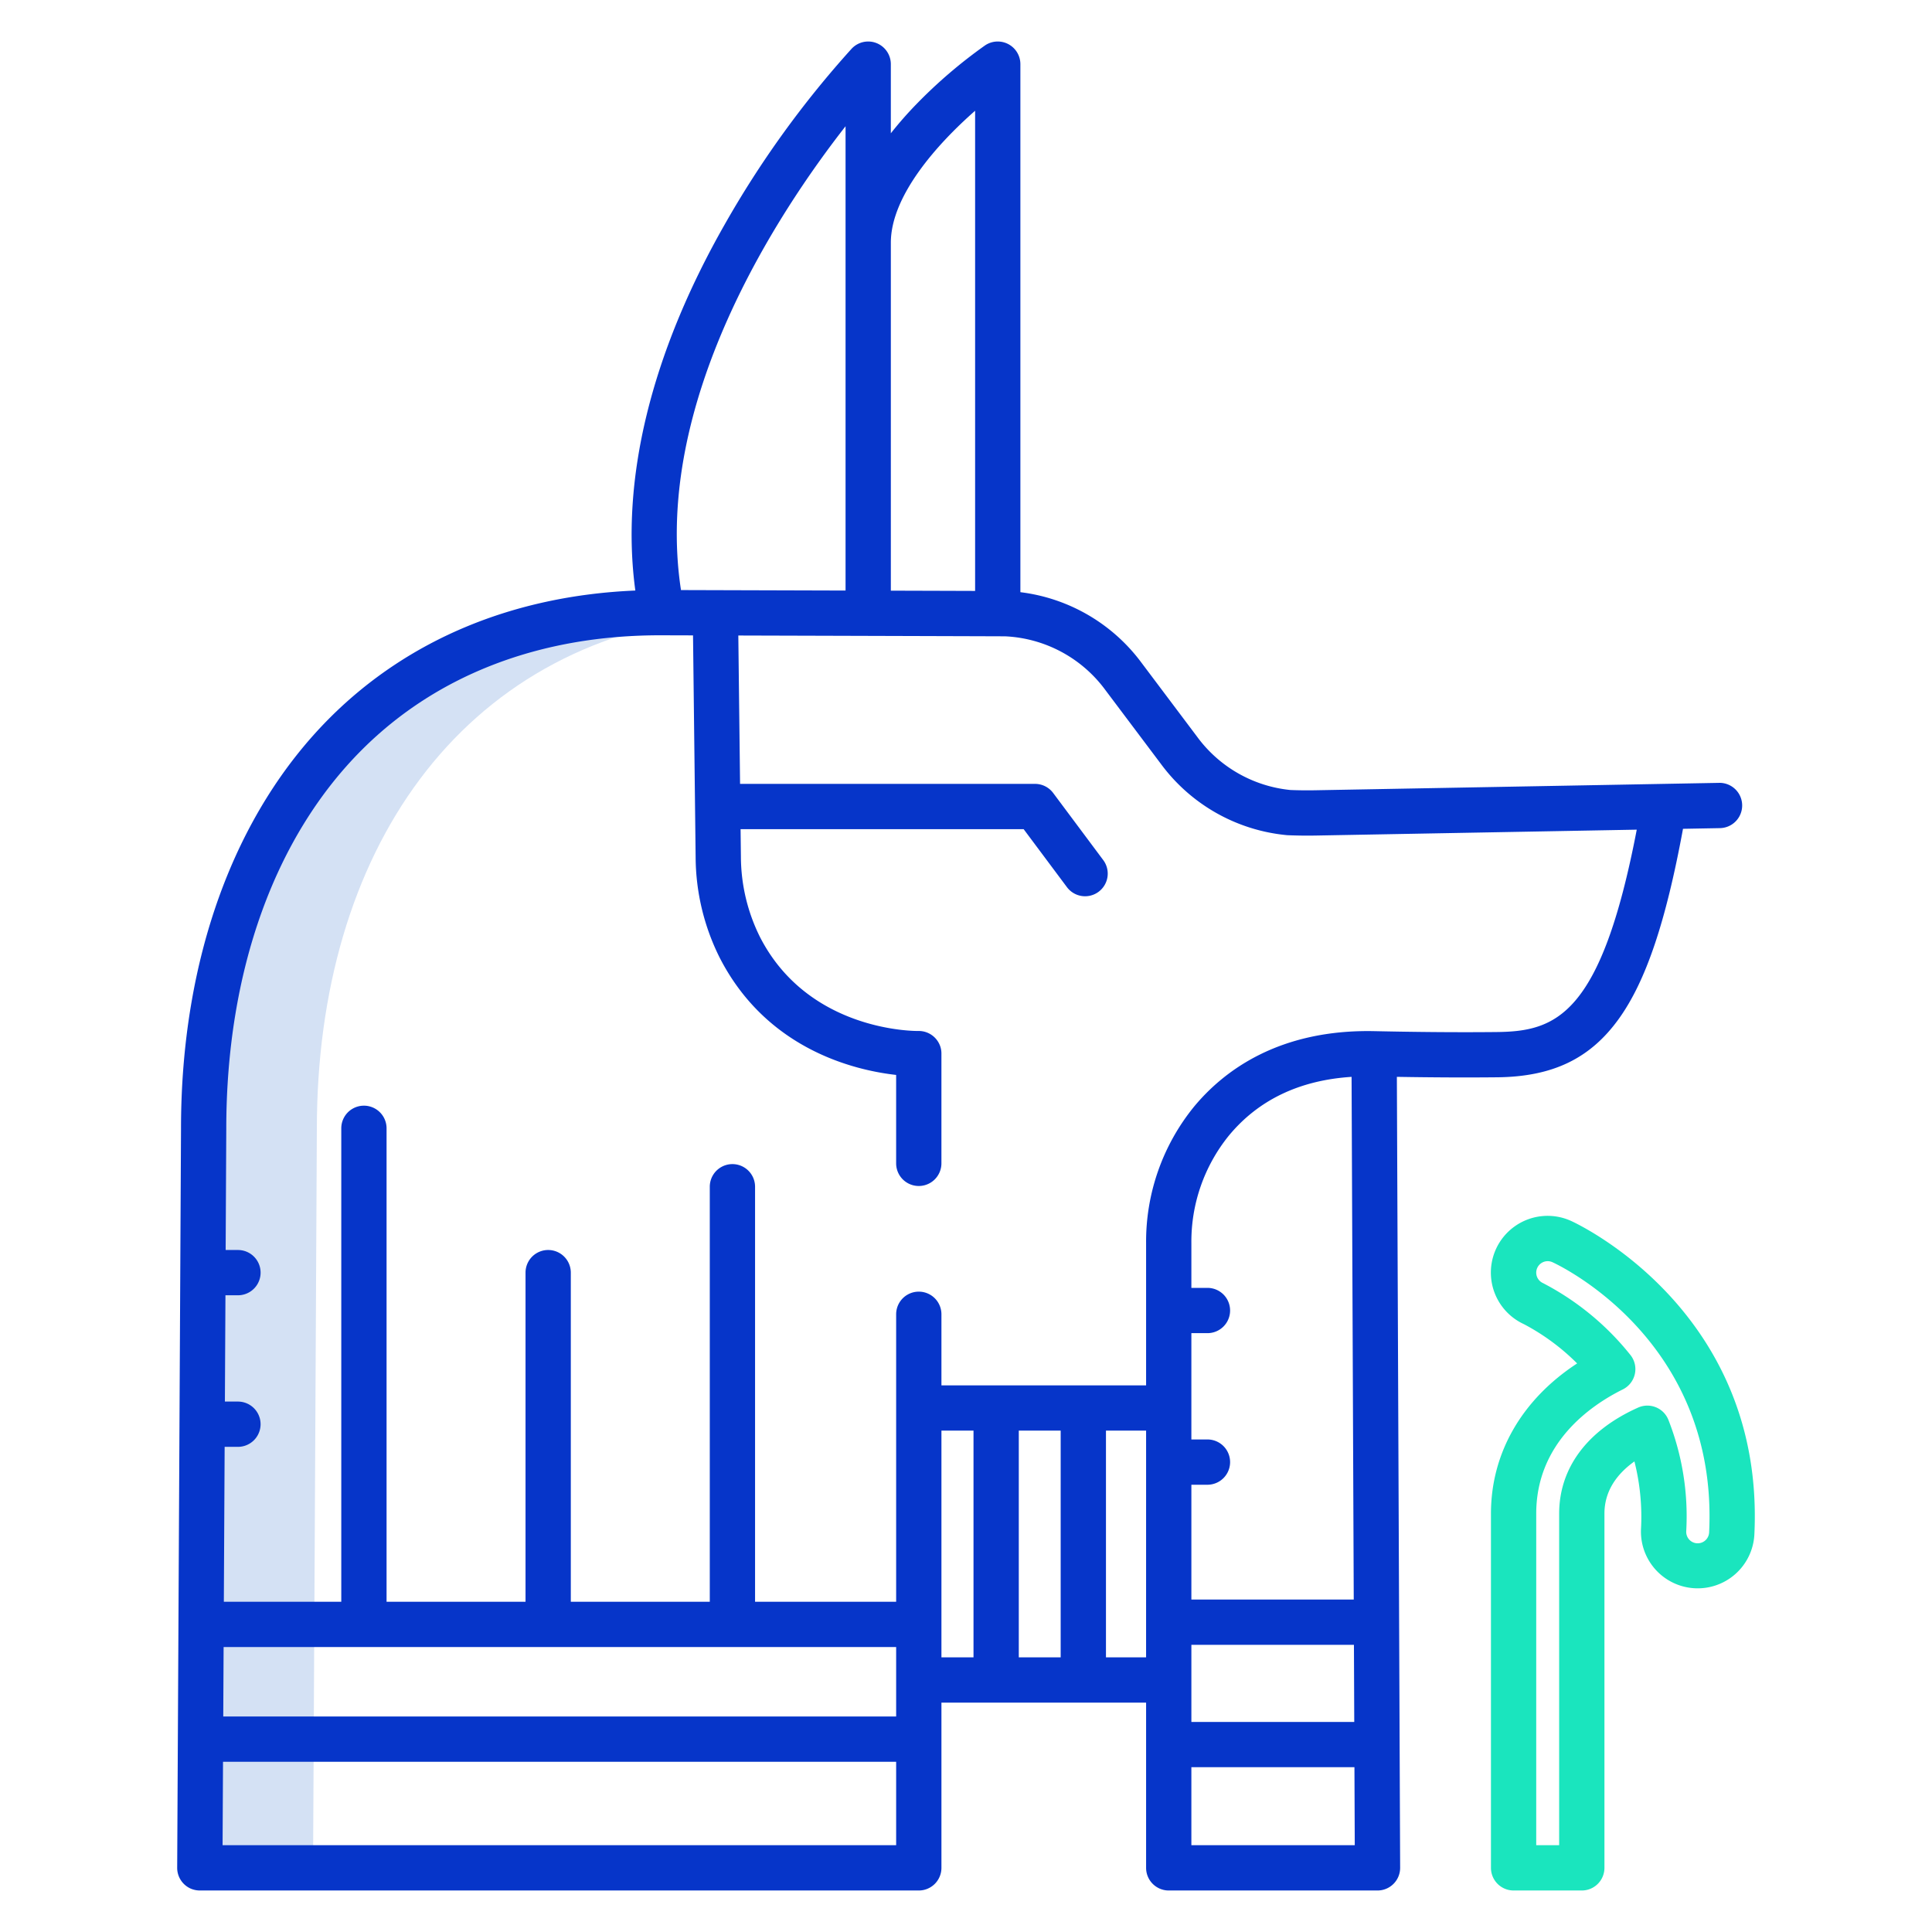 <?xml version="1.0" encoding="UTF-8"?>
<svg xmlns="http://www.w3.org/2000/svg" id="Layer_1" data-name="Layer 1" viewBox="0 0 512 512" width="512" height="512"><path d="M189.59,162.42v-.03l-14.13-.03C97.54,162.11,53.97,220.54,53.97,299.1L53.3,430.48H53.29l-.15,30.41L52.96,495h30l.18-34.11.145-29.41h.005l.68-132.38c0-73.056,37.686-128.694,105.629-135.932Z" style="fill:#d4e1f4"/><path d="M455.581,207.467l-107.1,1.963c-2.174.041-4.379.016-6.553-.074a34.97,34.97,0,0,1-24.668-14.1l-14.72-19.58a47.09,47.09,0,0,0-32.128-18.741V17a6,6,0,0,0-9.38-4.957,130.649,130.649,0,0,0-18.092,15.474,101.242,101.242,0,0,0-6.861,7.807V17a6,6,0,0,0-10.352-4.13,262.219,262.219,0,0,0-33.8,46.838c-19.462,34.258-27.527,67.542-23.556,96.789-32.225,1.357-60.081,12.921-80.834,33.607C62.023,215.54,47.969,254.25,47.969,299.072l-1.013,195.9a6.014,6.014,0,0,0,3.689,5.573A6.262,6.262,0,0,0,53.1,501H243.49a6,6,0,0,0,6-6V451.218h54.238V495a6,6,0,0,0,6,6h55.324a6,6,0,0,0,6-6.025l-.868-209.6c9.633.163,18.367.2,26.546.118,14.752-.147,24.723-4.95,32.328-15.57,7.113-9.933,12.4-25.554,16.955-50.281l9.788-.18a6,6,0,0,0-.22-12ZM236.082,64.326c0-12.43,12.293-26.154,22.333-34.975V156.6c-4.521-.015-11.515-.037-22.333-.069Zm-12-30.872V156.5l-43.612-.127C172.828,106.635,206.359,56.114,224.082,33.454ZM237.49,489H58.987l.115-22.108H237.49Zm0-34.108H59.164l.095-18.409H237.49Zm20.5-15.674h-8.5V379.132h8.5Zm23.1,0h-11.1V379.132h11.1Zm22.636,0H293.092V379.132h10.636Zm12,49.782V468.33h43.214l.085,20.67Zm4.262-107.528h-4.262V353.3h4.262a6,6,0,0,0,0-12h-4.262V329.4a44.626,44.626,0,0,1,9.941-28.459c7.823-9.457,18.741-14.677,32.515-15.562l.574,138.516h-43.03V393.472h4.262a6,6,0,0,0,0-12ZM358.807,435.9l.085,20.435H315.728V435.9Zm37.8-162.4c-9.76.1-20.333.021-32.323-.234-25.421-.553-40.058,10.593-47.863,20.029A56.64,56.64,0,0,0,303.728,329.4v37.732H249.49V348.3a6,6,0,0,0-12,0v76.179H200.1V314.5a6,6,0,0,0-12,0v109.98H151.27V337.262a6,6,0,0,0-12,0v87.221H102.443V299.015a6,6,0,0,0-12,0V424.483H59.321l.212-41.053h3.523a6,6,0,0,0,0-12H59.6l.146-28.168h3.315a6,6,0,0,0,0-12H59.8l.166-32.158c0-41.641,12.8-77.333,36.045-100.5,19.955-19.891,47.4-30.363,79.424-30.244l8.223.023.692,58.817a60.107,60.107,0,0,0,6.4,26.647c12.453,24.243,35.656,29.777,46.736,31.021V308.3a6,6,0,0,0,12,0V279.232a5.83,5.83,0,0,0-.222-1.663,6.021,6.021,0,0,0-5.928-4.35c-.288,0-28.925.426-41.912-24.857a48.047,48.047,0,0,1-5.076-21.3l-.086-7.322H271.28l11.443,15.328a6,6,0,1,0,9.616-7.178L279.1,210.146a6,6,0,0,0-4.808-2.41H196.125l-.462-39.319c30.71.089,68.787.2,70.737.216a34.978,34.978,0,0,1,26.551,14.257l14.72,19.58a46.965,46.965,0,0,0,33.372,18.854c.084.007.168.012.253.016,2.456.1,4.949.135,7.408.088l85.053-1.559C424.269,269.257,412.286,273.34,396.609,273.5Z" style="fill:#0635c9"/><path d="M401.116,501h18.078a6,6,0,0,0,6-6V401.133c0-6.3,3.623-10.758,7.948-13.842a59.926,59.926,0,0,1,1.74,17.93,15.039,15.039,0,0,0,30.042,1.465c2.872-58.907-46.414-82.139-48.514-83.1a15.038,15.038,0,0,0-12.554,27.331,58.483,58.483,0,0,1,14.1,10.406c-14.61,9.548-22.837,23.724-22.837,39.81V495A6,6,0,0,0,401.116,501Zm6-99.867c0-18.75,14.374-28.675,22.943-32.923a6,6,0,0,0,2.016-9.128,72.1,72.1,0,0,0-23.184-19.057,3.038,3.038,0,1,1,2.529-5.525c1.8.822,44,20.72,41.518,71.6a3.031,3.031,0,0,1-3.028,2.889l-.155,0a3.039,3.039,0,0,1-2.888-3.183,69.865,69.865,0,0,0-4.725-29.53,6,6,0,0,0-8.021-3.252c-13.5,6.034-20.927,16.017-20.927,28.11V489h-6.078Z" style="fill:#1ae5be"/></svg>
